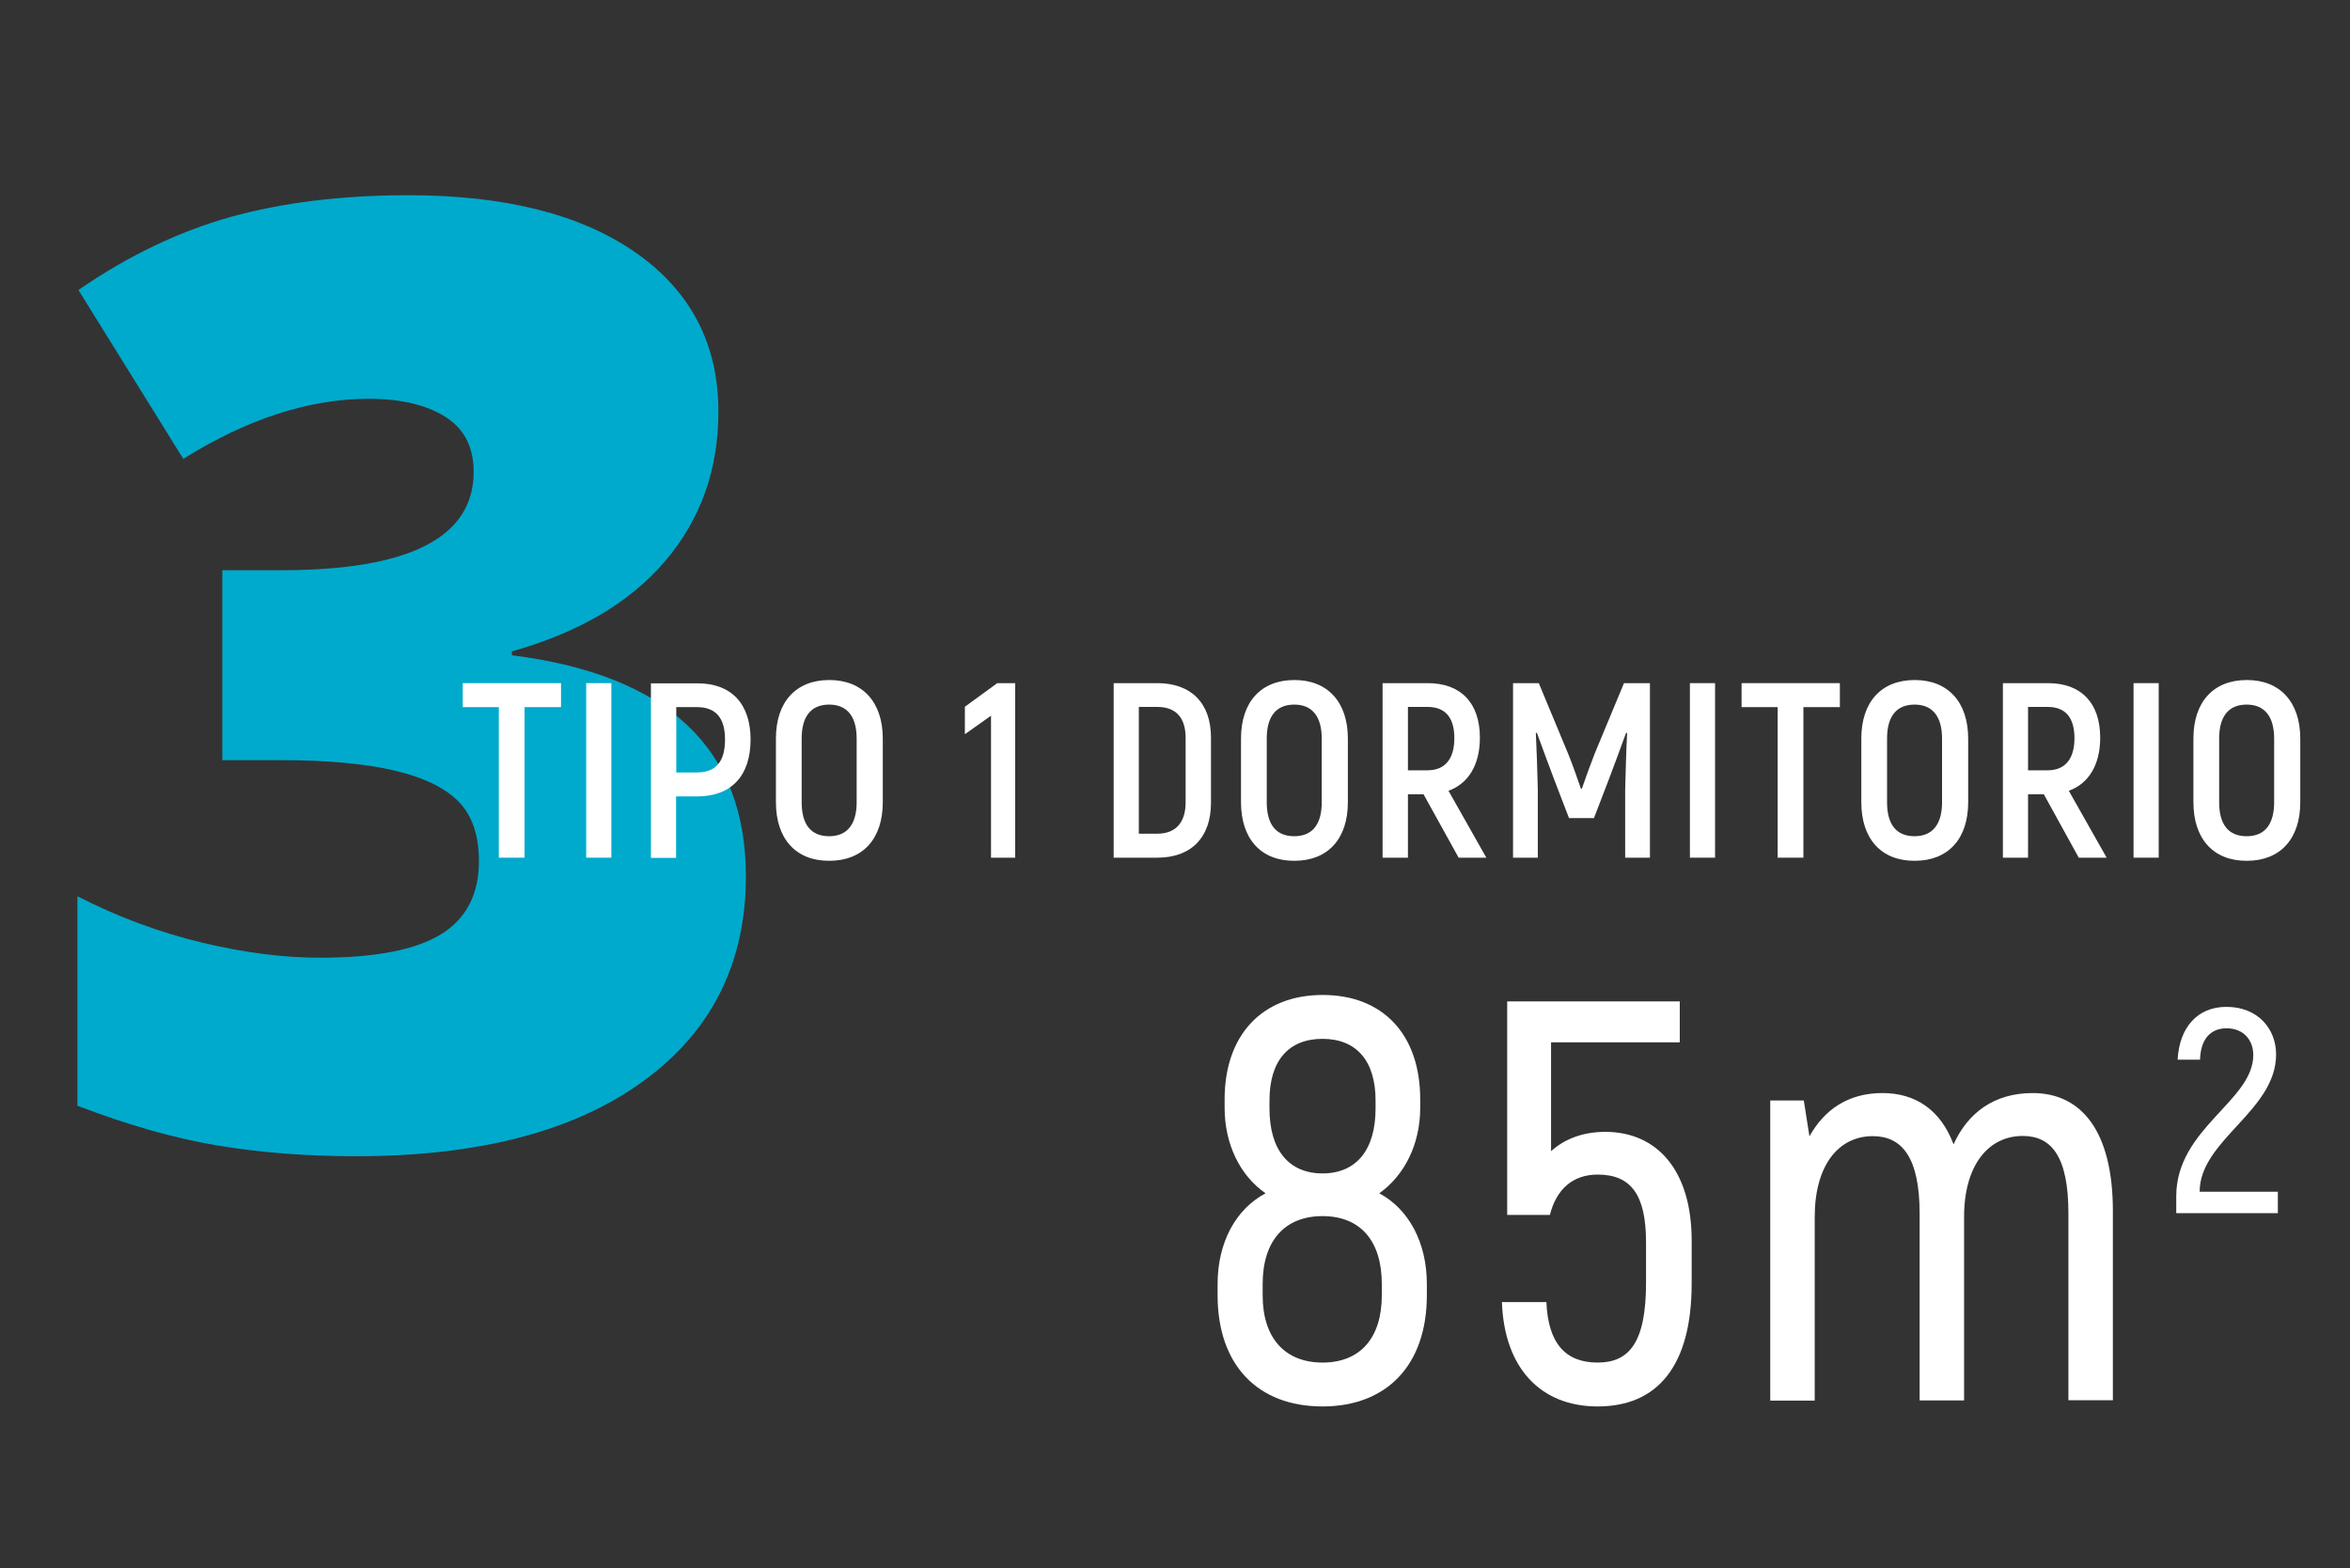 <?xml version="1.0" encoding="utf-8"?>
<!-- Generator: Adobe Illustrator 23.0.0, SVG Export Plug-In . SVG Version: 6.00 Build 0)  -->
<svg version="1.1" id="Capa_1" xmlns="http://www.w3.org/2000/svg" xmlns:xlink="http://www.w3.org/1999/xlink" x="0px" y="0px"
	 viewBox="0 0 120.51 80.42" enable-background="new 0 0 120.51 80.42" xml:space="preserve">
<rect x="0" y="0" width="120.51" height="80.42" fill="#333333" stroke="none"/>
<g>
	<g>
		<path fill="#FFFFFF" d="M73.17,65.84v0.58c0,3.57-2.05,5.7-5.35,5.7c-3.33,0-5.38-2.13-5.38-5.7v-0.58c0-2.1,0.91-3.83,2.46-4.65
			c-1.32-0.91-2.1-2.54-2.1-4.38v-0.44c0-3.3,1.93-5.35,5.03-5.35s5,2.04,5,5.35v0.44c0,1.84-0.79,3.45-2.1,4.38
			C72.26,62.01,73.17,63.74,73.17,65.84z M70.86,65.84c0-2.22-1.11-3.48-3.04-3.48s-3.07,1.26-3.07,3.48v0.58
			c0,2.19,1.14,3.45,3.07,3.45s3.04-1.26,3.04-3.45V65.84z M65.1,56.84c0,2.13,0.99,3.33,2.72,3.33s2.72-1.2,2.72-3.33v-0.41
			c0-2.04-0.99-3.16-2.72-3.16s-2.72,1.11-2.72,3.16V56.84z"/>
		<path fill="#FFFFFF" d="M86.75,63.62v2.19c0,4.27-1.78,6.31-4.82,6.31c-2.92,0-4.79-1.96-4.91-5.35h2.28
			c0.09,2.13,0.99,3.1,2.63,3.1c1.61,0,2.48-1.02,2.48-4.09v-2.07c0-2.43-0.76-3.48-2.48-3.48c-1.31,0-2.13,0.79-2.45,2.07h-2.19
			V51.35h8.85v2.1h-6.6v5.58c0.67-0.61,1.61-0.99,2.78-0.99C84.97,58.04,86.75,60,86.75,63.62z"/>
		<path fill="#FFFFFF" d="M108.35,62.1v9.7h-2.28v-9.58c0-2.89-0.85-3.97-2.34-3.97c-1.78,0-3.01,1.52-3.01,4.15v9.41h-2.28v-9.58
			c0-2.89-0.91-3.97-2.4-3.97c-1.78,0-2.98,1.52-2.98,4.15v9.41h-2.28V56.43h1.72l0.29,1.84c0.76-1.37,1.99-2.22,3.74-2.22
			c1.69,0,2.98,0.85,3.65,2.63c0.73-1.61,2.07-2.63,4.06-2.63C106.74,56.05,108.35,58.01,108.35,62.1z"/>
		<path fill="#FFFFFF" d="M111.6,61.34c0-3.48,3.95-4.88,3.95-7.24c0-0.76-0.49-1.37-1.37-1.37c-0.82,0-1.33,0.55-1.36,1.61h-1.15
			c0.09-1.67,1.03-2.71,2.5-2.71c1.62,0,2.55,1.13,2.55,2.44c0,2.9-3.92,4.39-3.92,7.04h4.01v1.1h-5.21V61.34z"/>
	</g>
	<g>
		<path fill="#00AACC" d="M36.84,21.11c0,2.97-0.91,5.52-2.72,7.65c-1.81,2.13-4.44,3.68-7.87,4.64v0.2c8,1.01,12,4.79,12,11.34
			c0,4.46-1.77,7.97-5.29,10.52c-3.53,2.56-8.43,3.83-14.7,3.83c-2.58,0-4.97-0.19-7.16-0.56c-2.2-0.37-4.57-1.05-7.13-2.03V45.96
			c2.1,1.07,4.23,1.86,6.41,2.38s4.18,0.77,6.02,0.77c2.84,0,4.91-0.4,6.21-1.2c1.3-0.8,1.95-2.05,1.95-3.75
			c0-1.31-0.34-2.32-1.02-3.03c-0.68-0.71-1.77-1.25-3.28-1.61s-3.47-0.54-5.9-0.54H11.4v-9.74h3.02c6.58,0,9.87-1.68,9.87-5.05
			c0-1.27-0.49-2.21-1.46-2.82c-0.97-0.61-2.28-0.92-3.92-0.92c-3.06,0-6.23,1.03-9.51,3.08l-5.38-8.66
			c2.54-1.75,5.13-2.99,7.79-3.74c2.66-0.74,5.7-1.12,9.13-1.12c4.96,0,8.85,0.98,11.67,2.95C35.43,14.94,36.84,17.65,36.84,21.11z"
			/>
	</g>
	<g>
		<path fill="#FFFFFF" d="M28.76,36.26H26.9v7.72h-1.32v-7.72h-1.85v-1.23h5.04V36.26z"/>
		<path fill="#FFFFFF" d="M30.06,35.03h1.29v8.95h-1.29V35.03z"/>
		<path fill="#FFFFFF" d="M38.49,37.92c0,1.88-1,2.92-2.75,2.92h-1.07v3.15h-1.29v-8.95h2.37C37.5,35.03,38.49,36.09,38.49,37.92z
			 M37.18,37.92c0-1.1-0.47-1.66-1.44-1.66h-1.06v3.35h1.06C36.7,39.61,37.18,39.07,37.18,37.92z"/>
		<path fill="#FFFFFF" d="M39.79,41.14v-3.27c0-1.87,1.02-3,2.74-3c1.71,0,2.74,1.14,2.74,3v3.27c0,1.87-1.02,3-2.74,3
			C40.81,44.15,39.79,43.01,39.79,41.14z M43.93,41.14v-3.27c0-1.13-0.49-1.74-1.41-1.74c-0.93,0-1.41,0.61-1.41,1.74v3.27
			c0,1.13,0.47,1.74,1.41,1.74C43.44,42.88,43.93,42.27,43.93,41.14z"/>
		<path fill="#FFFFFF" d="M52.06,35.03v8.95h-1.24V36.7l-1.34,0.95v-1.41l1.66-1.21H52.06z"/>
		<path fill="#FFFFFF" d="M57.12,35.03h2.22c1.74,0,2.76,1.02,2.76,2.79v3.35c0,1.78-1.02,2.81-2.75,2.81h-2.24V35.03z M59.35,42.75
			c0.92,0,1.45-0.55,1.45-1.61v-3.3c0-1.05-0.51-1.59-1.45-1.59h-0.95v6.5H59.35z"/>
		<path fill="#FFFFFF" d="M63.64,41.14v-3.27c0-1.87,1.02-3,2.74-3c1.71,0,2.74,1.14,2.74,3v3.27c0,1.87-1.02,3-2.74,3
			C64.66,44.15,63.64,43.01,63.64,41.14z M67.78,41.14v-3.27c0-1.13-0.49-1.74-1.41-1.74c-0.93,0-1.41,0.61-1.41,1.74v3.27
			c0,1.13,0.47,1.74,1.41,1.74C67.3,42.88,67.78,42.27,67.78,41.14z"/>
		<path fill="#FFFFFF" d="M73,40.73H72.2v3.25H70.9v-8.95h2.31c1.71,0,2.68,1.02,2.68,2.8c0,1.39-0.59,2.35-1.61,2.72l1.94,3.43
			H74.8L73,40.73z M72.2,39.5h1c0.91,0,1.38-0.59,1.38-1.65s-0.47-1.6-1.37-1.6H72.2V39.5z"/>
		<path fill="#FFFFFF" d="M84.61,35.03v8.95h-1.27v-3.49c0.03-1.02,0.05-1.96,0.1-2.89l-0.05-0.03c-0.26,0.72-0.56,1.53-0.87,2.35
			l-0.78,2.03h-1.28l-0.78-2.03c-0.31-0.82-0.61-1.64-0.87-2.35l-0.05,0.03c0.04,0.93,0.08,1.87,0.1,2.89v3.49h-1.27v-8.95h1.32
			l1.51,3.63c0.21,0.51,0.51,1.37,0.65,1.78h0.05c0.14-0.41,0.45-1.27,0.65-1.78l1.51-3.63H84.61z"/>
		<path fill="#FFFFFF" d="M86.66,35.03h1.29v8.95h-1.29V35.03z"/>
		<path fill="#FFFFFF" d="M94.35,36.26h-1.87v7.72h-1.32v-7.72h-1.85v-1.23h5.04V36.26z"/>
		<path fill="#FFFFFF" d="M95.45,41.14v-3.27c0-1.87,1.02-3,2.74-3c1.71,0,2.74,1.14,2.74,3v3.27c0,1.87-1.02,3-2.74,3
			C96.47,44.15,95.45,43.01,95.45,41.14z M99.59,41.14v-3.27c0-1.13-0.49-1.74-1.41-1.74c-0.93,0-1.41,0.61-1.41,1.74v3.27
			c0,1.13,0.47,1.74,1.41,1.74C99.1,42.88,99.59,42.27,99.59,41.14z"/>
		<path fill="#FFFFFF" d="M104.81,40.73H104v3.25h-1.29v-8.95h2.31c1.71,0,2.68,1.02,2.68,2.8c0,1.39-0.59,2.35-1.61,2.72l1.94,3.43
			h-1.43L104.81,40.73z M104,39.5h1c0.91,0,1.38-0.59,1.38-1.65s-0.47-1.6-1.37-1.6H104V39.5z"/>
		<path fill="#FFFFFF" d="M109.41,35.03h1.29v8.95h-1.29V35.03z"/>
		<path fill="#FFFFFF" d="M112.48,41.14v-3.27c0-1.87,1.02-3,2.74-3c1.71,0,2.74,1.14,2.74,3v3.27c0,1.87-1.02,3-2.74,3
			C113.5,44.15,112.48,43.01,112.48,41.14z M116.62,41.14v-3.27c0-1.13-0.49-1.74-1.41-1.74c-0.93,0-1.41,0.61-1.41,1.74v3.27
			c0,1.13,0.47,1.74,1.41,1.74C116.14,42.88,116.62,42.27,116.62,41.14z"/>
	</g>
</g>
<g>
</g>
<g>
</g>
<g>
</g>
<g>
</g>
<g>
</g>
<g>
</g>
<g>
</g>
<g>
</g>
<g>
</g>
<g>
</g>
<g>
</g>
<g>
</g>
<g>
</g>
<g>
</g>
<g>
</g>
</svg>
